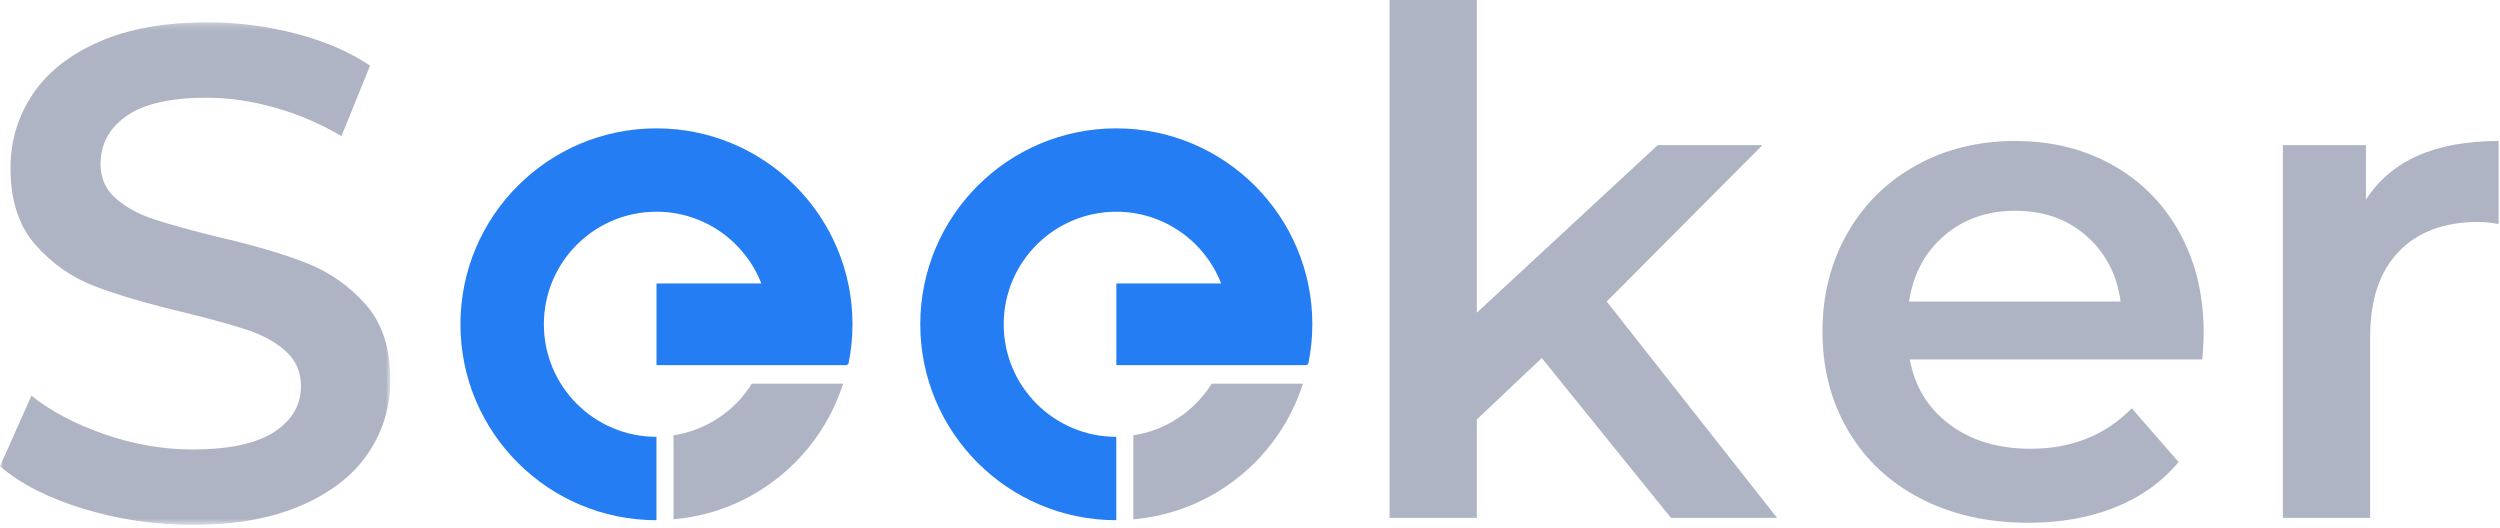 <?xml version="1.0" encoding="UTF-8"?>
<svg width="379px" height="80px" viewBox="0 0 379 80" version="1.1" xmlns="http://www.w3.org/2000/svg" xmlns:xlink="http://www.w3.org/1999/xlink">
    <!-- Generator: Sketch 54 (76480) - https://sketchapp.com -->
    <title>logo</title>
    <desc>Created with Sketch.</desc>
    <defs>
        <polygon id="path-1" points="0 1.239 59.175 1.239 59.175 77.419 0 77.419"></polygon>
    </defs>
    <g id="Welcome" stroke="none" stroke-width="1" fill="none" fill-rule="evenodd">
        <g id="welcome复制-5" transform="translate(-548, -291)">
            <g id="logo" transform="translate(548, 291)">
                <path d="M129.238,49.162 C129.238,32.759 115.932,19.458 99.519,19.458 C83.109,19.458 69.802,32.759 69.802,49.162 C69.802,65.565 83.109,78.863 99.519,78.863 L99.519,66.223 C90.093,66.223 82.451,58.584 82.451,49.162 C82.451,39.738 90.093,32.099 99.519,32.099 C106.76,32.099 112.933,36.609 115.415,42.969 L99.527,42.969 L99.527,55.353 L128.345,55.353 L128.628,55.152 C128.839,54.117 128.997,53.06 129.101,51.99 C129.189,51.059 129.238,50.114 129.238,49.162" id="Fill-1" fill="#257DF3"></path>
                <path d="M113.976,58.169 C111.394,62.293 107.116,65.227 102.102,65.991 L102.102,78.727 C114.223,77.681 124.243,69.372 127.813,58.169 L113.976,58.169 Z" id="Fill-3" fill="#AEB4C4"></path>
                <path d="M198.951,49.162 C198.951,32.759 185.645,19.458 169.231,19.458 C152.822,19.458 139.514,32.759 139.514,49.162 C139.514,65.565 152.822,78.863 169.231,78.863 L169.231,66.223 C159.806,66.223 152.163,58.584 152.163,49.162 C152.163,39.738 159.806,32.099 169.231,32.099 C176.472,32.099 182.646,36.609 185.127,42.969 L169.239,42.969 L169.239,55.353 L198.057,55.353 L198.34,55.152 C198.552,54.117 198.709,53.06 198.814,51.99 C198.902,51.059 198.951,50.114 198.951,49.162" id="Fill-5" fill="#257DF3"></path>
                <path d="M183.688,58.169 C181.106,62.293 176.828,65.227 171.814,65.991 L171.814,78.727 C183.935,77.681 193.955,69.372 197.525,58.169 L183.688,58.169 Z" id="Fill-7" fill="#AEB4C4"></path>
                <g id="编组" transform="translate(0, 2.147)">
                    <mask id="mask-2" fill="white">
                        <use xlink:href="#path-1"></use>
                    </mask>
                    <g id="Clip-10"></g>
                    <path d="M12.65,74.985 C7.321,73.363 3.105,71.212 -0,68.531 L4.765,57.846 C7.797,60.243 11.52,62.202 15.932,63.718 C20.342,65.234 24.772,65.991 29.217,65.991 C34.723,65.991 38.832,65.111 41.551,63.346 C44.266,61.584 45.625,59.257 45.625,56.363 C45.625,54.248 44.866,52.501 43.349,51.127 C41.831,49.75 39.909,48.675 37.581,47.9 C35.251,47.123 32.075,46.243 28.054,45.253 C22.406,43.915 17.838,42.575 14.344,41.234 C10.85,39.895 7.85,37.795 5.347,34.938 C2.84,32.08 1.589,28.22 1.589,23.351 C1.589,19.261 2.699,15.541 4.924,12.189 C7.145,8.839 10.497,6.177 14.98,4.202 C19.46,2.226 24.946,1.239 31.441,1.239 C35.956,1.239 40.402,1.803 44.78,2.931 C49.153,4.06 52.93,5.682 56.105,7.799 L51.765,18.486 C48.518,16.58 45.131,15.135 41.604,14.147 C38.073,13.16 34.651,12.665 31.335,12.665 C25.899,12.665 21.861,13.582 19.213,15.416 C16.567,17.252 15.245,19.686 15.245,22.717 C15.245,24.834 16.001,26.563 17.519,27.902 C19.036,29.243 20.96,30.3 23.289,31.077 C25.618,31.852 28.794,32.735 32.816,33.722 C38.322,34.991 42.837,36.313 46.366,37.689 C49.896,39.064 52.911,41.164 55.417,43.985 C57.922,46.806 59.175,50.615 59.175,55.411 C59.175,59.504 58.065,63.206 55.841,66.52 C53.618,69.838 50.247,72.483 45.731,74.457 C41.214,76.43 35.709,77.42 29.217,77.42 C23.501,77.42 17.978,76.607 12.65,74.985" id="Fill-9" fill="#AEB4C4" mask="url(#mask-2)"></path>
                </g>
                <polygon id="Fill-11" fill="#AEB4C4" points="233.731 54.278 223.886 63.59 223.886 78.508 210.654 78.508 210.654 0.001 223.886 0.001 223.886 47.401 251.304 22.007 267.183 22.007 243.576 45.708 269.407 78.508 253.315 78.508"></polygon>
                <path d="M294.758,35.709 C291.829,38.214 290.049,41.547 289.412,45.708 L321.488,45.708 C320.922,41.618 319.194,38.302 316.301,35.762 C313.406,33.223 309.807,31.953 305.503,31.953 C301.269,31.953 297.686,33.207 294.758,35.709 M333.873,54.49 L289.518,54.49 C290.294,58.653 292.324,61.949 295.605,64.383 C298.887,66.817 302.962,68.033 307.832,68.033 C314.042,68.033 319.159,65.988 323.183,61.897 L330.274,70.044 C327.734,73.077 324.522,75.37 320.641,76.92 C316.759,78.473 312.384,79.249 307.514,79.249 C301.304,79.249 295.834,78.015 291.106,75.546 C286.377,73.077 282.725,69.638 280.151,65.229 C277.573,60.822 276.286,55.831 276.286,50.258 C276.286,44.756 277.538,39.801 280.045,35.392 C282.548,30.984 286.025,27.546 290.471,25.076 C294.917,22.607 299.927,21.373 305.503,21.373 C311.008,21.373 315.93,22.589 320.271,25.023 C324.611,27.457 327.998,30.878 330.433,35.286 C332.869,39.695 334.085,44.792 334.085,50.575 C334.085,51.493 334.014,52.797 333.873,54.49" id="Fill-13" fill="#AEB4C4"></path>
                <path d="M378.791,21.372 L378.791,33.963 C377.661,33.753 376.638,33.647 375.721,33.647 C370.57,33.647 366.547,35.146 363.653,38.143 C360.759,41.141 359.313,45.461 359.313,51.104 L359.313,78.508 L346.08,78.508 L346.08,22.007 L358.679,22.007 L358.679,30.261 C362.489,24.335 369.193,21.372 378.791,21.372" id="Fill-15" fill="#AEB4C4"></path>
            </g>
        </g>
    </g>
</svg>